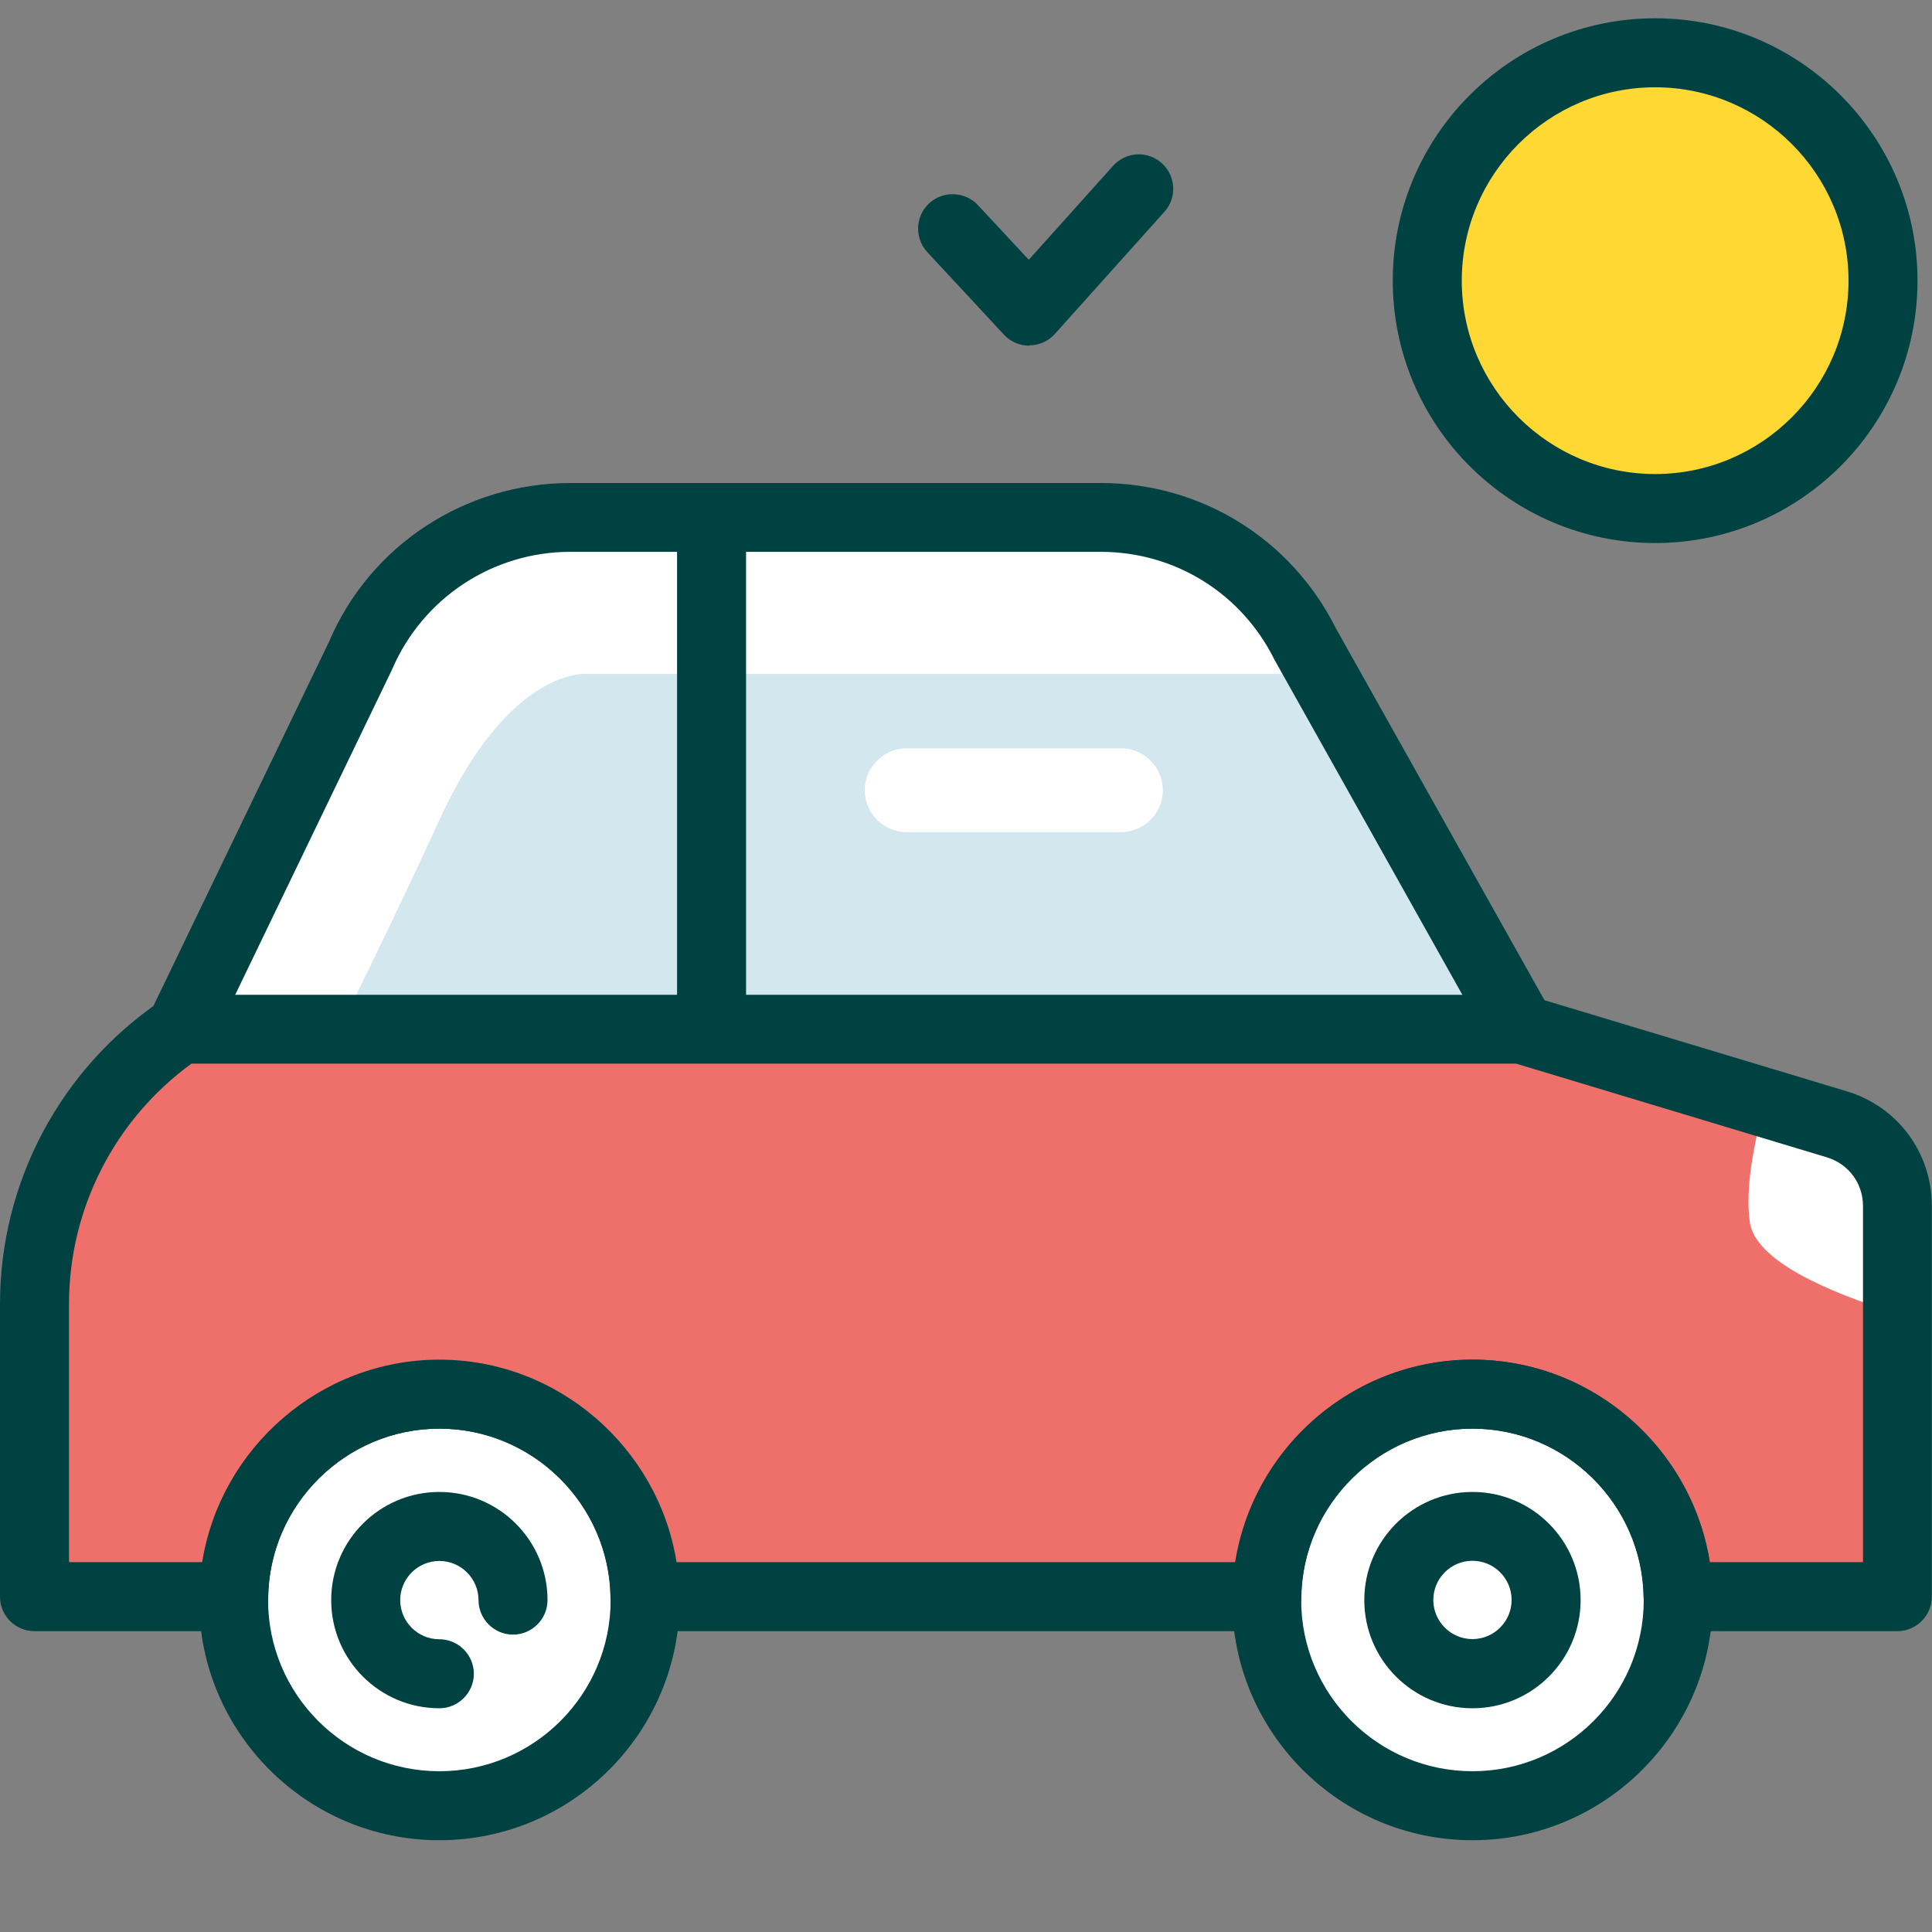 <?xml version="1.0" encoding="UTF-8"?>
<svg id="flatten_icons" data-name="flatten icons" xmlns="http://www.w3.org/2000/svg" viewBox="0 0 112 112">
  <rect x="0" y="0" width="112" height="112" fill="#808080" stroke="none"/>
  <defs>
    <style>
      .cls-1 {
        fill: none;
      }

      .cls-1, .cls-2, .cls-3, .cls-4, .cls-5, .cls-6 {
        stroke-width: 0px;
      }

      .cls-2 {
        fill: #d3e7ee;
      }

      .cls-3 {
        fill: #fff;
      }

      .cls-4 {
        fill: #ef706b;
      }

      .cls-5 {
        fill: #ffd833;
      }

      .cls-6 {
        fill: #004241;
      }
    </style>
  </defs>
  <g id="voiture">
    <g id="area">
      <rect class="cls-1" width="112" height="112"/>
    </g>
    <g id="car">
      <path class="cls-3" d="m110,69.92c0-2.18-1.43-4.11-3.52-4.74l-18.29-5.51-12.51-22.31c-2.24-4.51-6.83-7.36-11.86-7.36h-30.74c-5.31,0-10.11,3.17-12.19,8.06l-2.06,4.27-5.29,10.96-3.08,6.38h0c-5.29,3.58-8.46,9.55-8.46,15.94v16.96h11.55s0,0,0,0c0,.06,0,.13,0,.19,0,6.59,5.34,11.93,11.93,11.93s11.93-5.34,11.93-11.93c0-.06,0-.12,0-.19h36.05s0,0,0,0c0,.06,0,.13,0,.19,0,6.59,5.34,11.93,11.93,11.93s11.93-5.34,11.93-11.93c0-.06,0-.12,0-.19h12.72v-22.65Z"/>
      <path class="cls-2" d="m76.63,39.07h-42.48s-4.53-.6-8.68,8.47c-1.94,4.23-4.06,8.62-5.8,12.13h68.51l-11.55-20.6Zm-11.65,9.17h-12.42c-1.34,0-2.43-1.09-2.43-2.43s1.09-2.43,2.43-2.43h12.42c1.34,0,2.43,1.09,2.43,2.43s-1.09,2.43-2.43,2.43Z"/>
      <path class="cls-6" d="m10.46,61.67c-.29,0-.59-.06-.87-.2-.99-.48-1.41-1.68-.93-2.67l10.42-21.61c2.36-5.55,7.86-9.19,13.99-9.19h30.74c5.81,0,11.03,3.23,13.63,8.42l12.49,22.27c.54.96.2,2.18-.77,2.72-.96.54-2.18.2-2.72-.77l-12.51-22.31s-.03-.06-.05-.09c-1.91-3.85-5.77-6.25-10.07-6.25h-30.74c-4.52,0-8.58,2.69-10.35,6.84l-10.46,21.69c-.34.71-1.06,1.13-1.8,1.13Z"/>
      <path class="cls-6" d="m41.25,61.67c-1.1,0-2-.9-2-2v-29.06c0-1.1.9-2,2-2s2,.9,2,2v29.06c0,1.1-.9,2-2,2Z"/>
      <path class="cls-6" d="m25.47,106.68c-7.68,0-13.93-6.25-13.93-13.93s6.25-13.93,13.93-13.93,13.93,6.25,13.93,13.93-6.25,13.93-13.93,13.93Zm0-23.86c-5.47,0-9.93,4.45-9.93,9.93s4.45,9.93,9.93,9.93,9.93-4.45,9.93-9.93-4.45-9.93-9.93-9.93Z"/>
      <path class="cls-4" d="m101.44,70.85c-.28-1.93.22-4.55.88-6.92l-14.14-4.26H10.46c-5.29,3.58-8.46,9.55-8.46,15.94v16.96h11.55c.1-6.5,5.39-11.74,11.92-11.74s11.82,5.24,11.92,11.74h36.05c.1-6.5,5.39-11.74,11.92-11.74s11.82,5.24,11.92,11.74h12.72v-16.41c-4.15-1.29-8.24-3.1-8.56-5.3Z"/>
      <path class="cls-6" d="m85.36,106.68c-7.68,0-13.93-6.25-13.93-13.93s6.25-13.93,13.93-13.93,13.93,6.25,13.93,13.93-6.25,13.93-13.93,13.93Zm0-23.86c-5.47,0-9.93,4.45-9.93,9.93s4.45,9.93,9.93,9.93,9.93-4.45,9.93-9.93-4.45-9.93-9.93-9.93Z"/>
      <path class="cls-6" d="m110,94.56h-12.72c-1.09,0-1.98-.88-2-1.97-.08-5.39-4.53-9.77-9.92-9.77s-9.84,4.38-9.92,9.77c-.02,1.09-.91,1.97-2,1.97h-36.05c-1.09,0-1.98-.88-2-1.97-.08-5.39-4.53-9.77-9.92-9.77s-9.84,4.38-9.92,9.77c-.02,1.09-.91,1.97-2,1.97H2C.9,94.56,0,93.67,0,92.56v-16.96C0,68.55,3.49,61.97,9.34,58.01c.33-.22.72-.34,1.12-.34h77.72c.2,0,.39.03.58.08l18.29,5.51c2.96.89,4.94,3.56,4.94,6.65v22.65c0,1.1-.9,2-2,2Zm-10.89-4h8.89v-20.65c0-1.31-.84-2.44-2.1-2.82l-18.01-5.43H11.1c-4.45,3.24-7.1,8.41-7.1,13.94v14.96h7.72c1.06-6.63,6.86-11.74,13.75-11.74s12.69,5.11,13.75,11.74h32.4c1.06-6.63,6.86-11.74,13.75-11.74s12.69,5.11,13.75,11.74Z"/>
      <path class="cls-6" d="m85.36,99.03c-3.46,0-6.27-2.81-6.27-6.27s2.81-6.27,6.27-6.27,6.27,2.81,6.27,6.27-2.81,6.27-6.27,6.27Zm0-8.55c-1.25,0-2.27,1.02-2.27,2.27s1.02,2.27,2.27,2.27,2.27-1.02,2.27-2.27-1.02-2.27-2.27-2.27Z"/>
      <path class="cls-6" d="m25.47,99.03c-3.46,0-6.27-2.81-6.27-6.27s2.81-6.27,6.27-6.27,6.27,2.81,6.27,6.27c0,1.1-.9,2-2,2s-2-.9-2-2c0-1.25-1.02-2.27-2.27-2.27s-2.27,1.02-2.27,2.27,1.02,2.27,2.27,2.27c1.1,0,2,.9,2,2s-.9,2-2,2Z"/>
    </g>
  </g>
  <g>
    <circle class="cls-5" cx="95.95" cy="16.27" r="13.21"/>
    <path class="cls-6" d="m95.95,31.48c-8.39,0-15.21-6.82-15.21-15.21s6.82-15.21,15.21-15.21,15.21,6.82,15.21,15.21-6.82,15.21-15.21,15.21Zm0-26.42c-6.18,0-11.21,5.03-11.21,11.21s5.03,11.21,11.21,11.21,11.21-5.03,11.21-11.21-5.03-11.21-11.21-11.21Z"/>
  </g>
  <path class="cls-6" d="m59.67,20.04c-.56,0-1.09-.23-1.47-.64l-4.44-4.78c-.75-.81-.71-2.07.1-2.83.81-.75,2.08-.7,2.83.1l2.95,3.17,4.89-5.45c.74-.82,2-.89,2.82-.15.82.74.89,2,.15,2.82l-6.35,7.08c-.38.42-.91.66-1.47.66h-.02Z"/>
</svg>